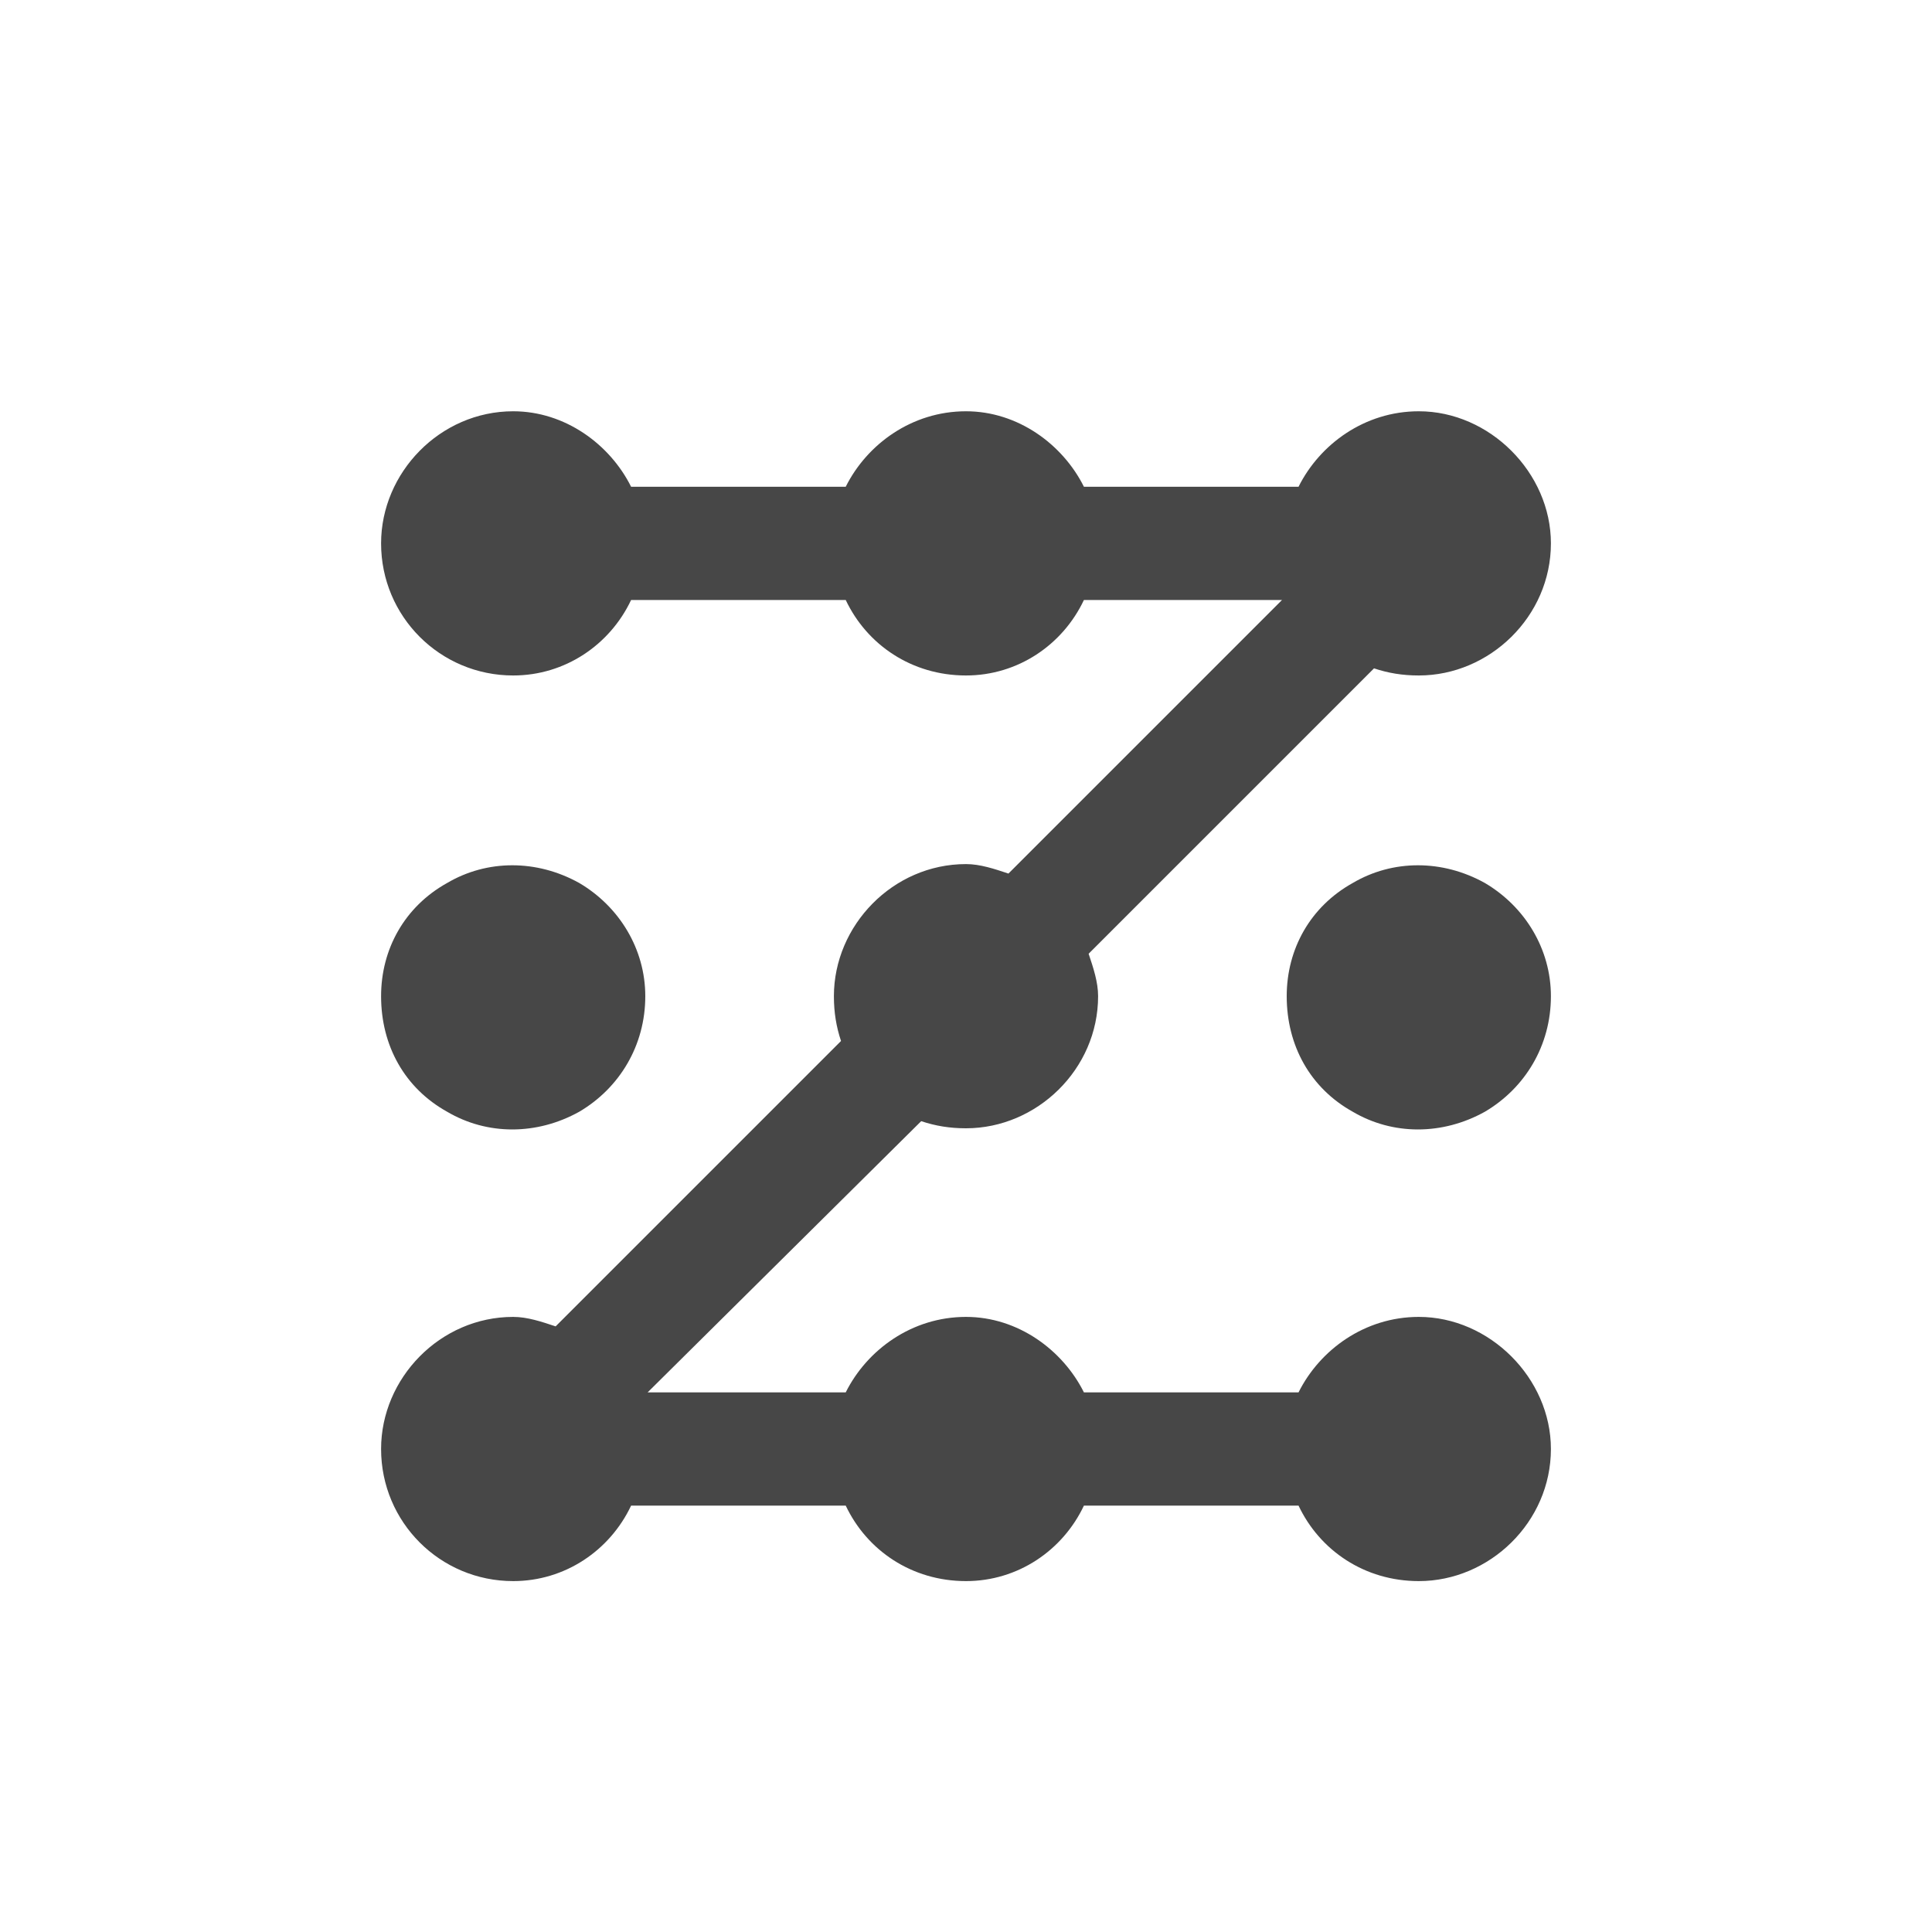 <svg width="32" height="32" viewBox="0 0 32 32" fill="none" xmlns="http://www.w3.org/2000/svg">
<g id="standalone / md / lock-pattern-md / bold">
<path id="icon" d="M6.312 9C6.312 7.828 7.289 6.812 8.5 6.812C9.359 6.812 10.102 7.359 10.453 8.062H14.008C14.359 7.359 15.102 6.812 16 6.812C16.859 6.812 17.602 7.359 17.953 8.062H21.508C21.859 7.359 22.602 6.812 23.5 6.812C24.672 6.812 25.688 7.828 25.688 9C25.688 10.211 24.672 11.188 23.5 11.188C23.227 11.188 22.992 11.148 22.758 11.07L18.031 15.797C18.109 16.031 18.188 16.266 18.188 16.5C18.188 17.711 17.172 18.688 16 18.688C15.727 18.688 15.492 18.648 15.258 18.57L10.727 23.062H14.008C14.359 22.359 15.102 21.812 16 21.812C16.859 21.812 17.602 22.359 17.953 23.062H21.508C21.859 22.359 22.602 21.812 23.5 21.812C24.672 21.812 25.688 22.828 25.688 24C25.688 25.211 24.672 26.188 23.5 26.188C22.602 26.188 21.859 25.68 21.508 24.938H17.953C17.602 25.68 16.859 26.188 16 26.188C15.102 26.188 14.359 25.68 14.008 24.938H10.453C10.102 25.68 9.359 26.188 8.5 26.188C7.289 26.188 6.312 25.211 6.312 24C6.312 22.828 7.289 21.812 8.5 21.812C8.734 21.812 8.969 21.891 9.203 21.969L13.93 17.242C13.852 17.008 13.812 16.773 13.812 16.5C13.812 15.328 14.789 14.312 16 14.312C16.234 14.312 16.469 14.391 16.703 14.469L21.234 9.938H17.953C17.602 10.68 16.859 11.188 16 11.188C15.102 11.188 14.359 10.68 14.008 9.938H10.453C10.102 10.68 9.359 11.188 8.5 11.188C7.289 11.188 6.312 10.211 6.312 9ZM6.312 16.5C6.312 17.32 6.703 18.023 7.406 18.414C8.07 18.805 8.891 18.805 9.594 18.414C10.258 18.023 10.688 17.32 10.688 16.5C10.688 15.719 10.258 15.016 9.594 14.625C8.891 14.234 8.07 14.234 7.406 14.625C6.703 15.016 6.312 15.719 6.312 16.5ZM21.312 16.5C21.312 17.32 21.703 18.023 22.406 18.414C23.07 18.805 23.891 18.805 24.594 18.414C25.258 18.023 25.688 17.32 25.688 16.5C25.688 15.719 25.258 15.016 24.594 14.625C23.891 14.234 23.07 14.234 22.406 14.625C21.703 15.016 21.312 15.719 21.312 16.5Z" fill="black" fill-opacity="0.72"/>
</g>
</svg>
